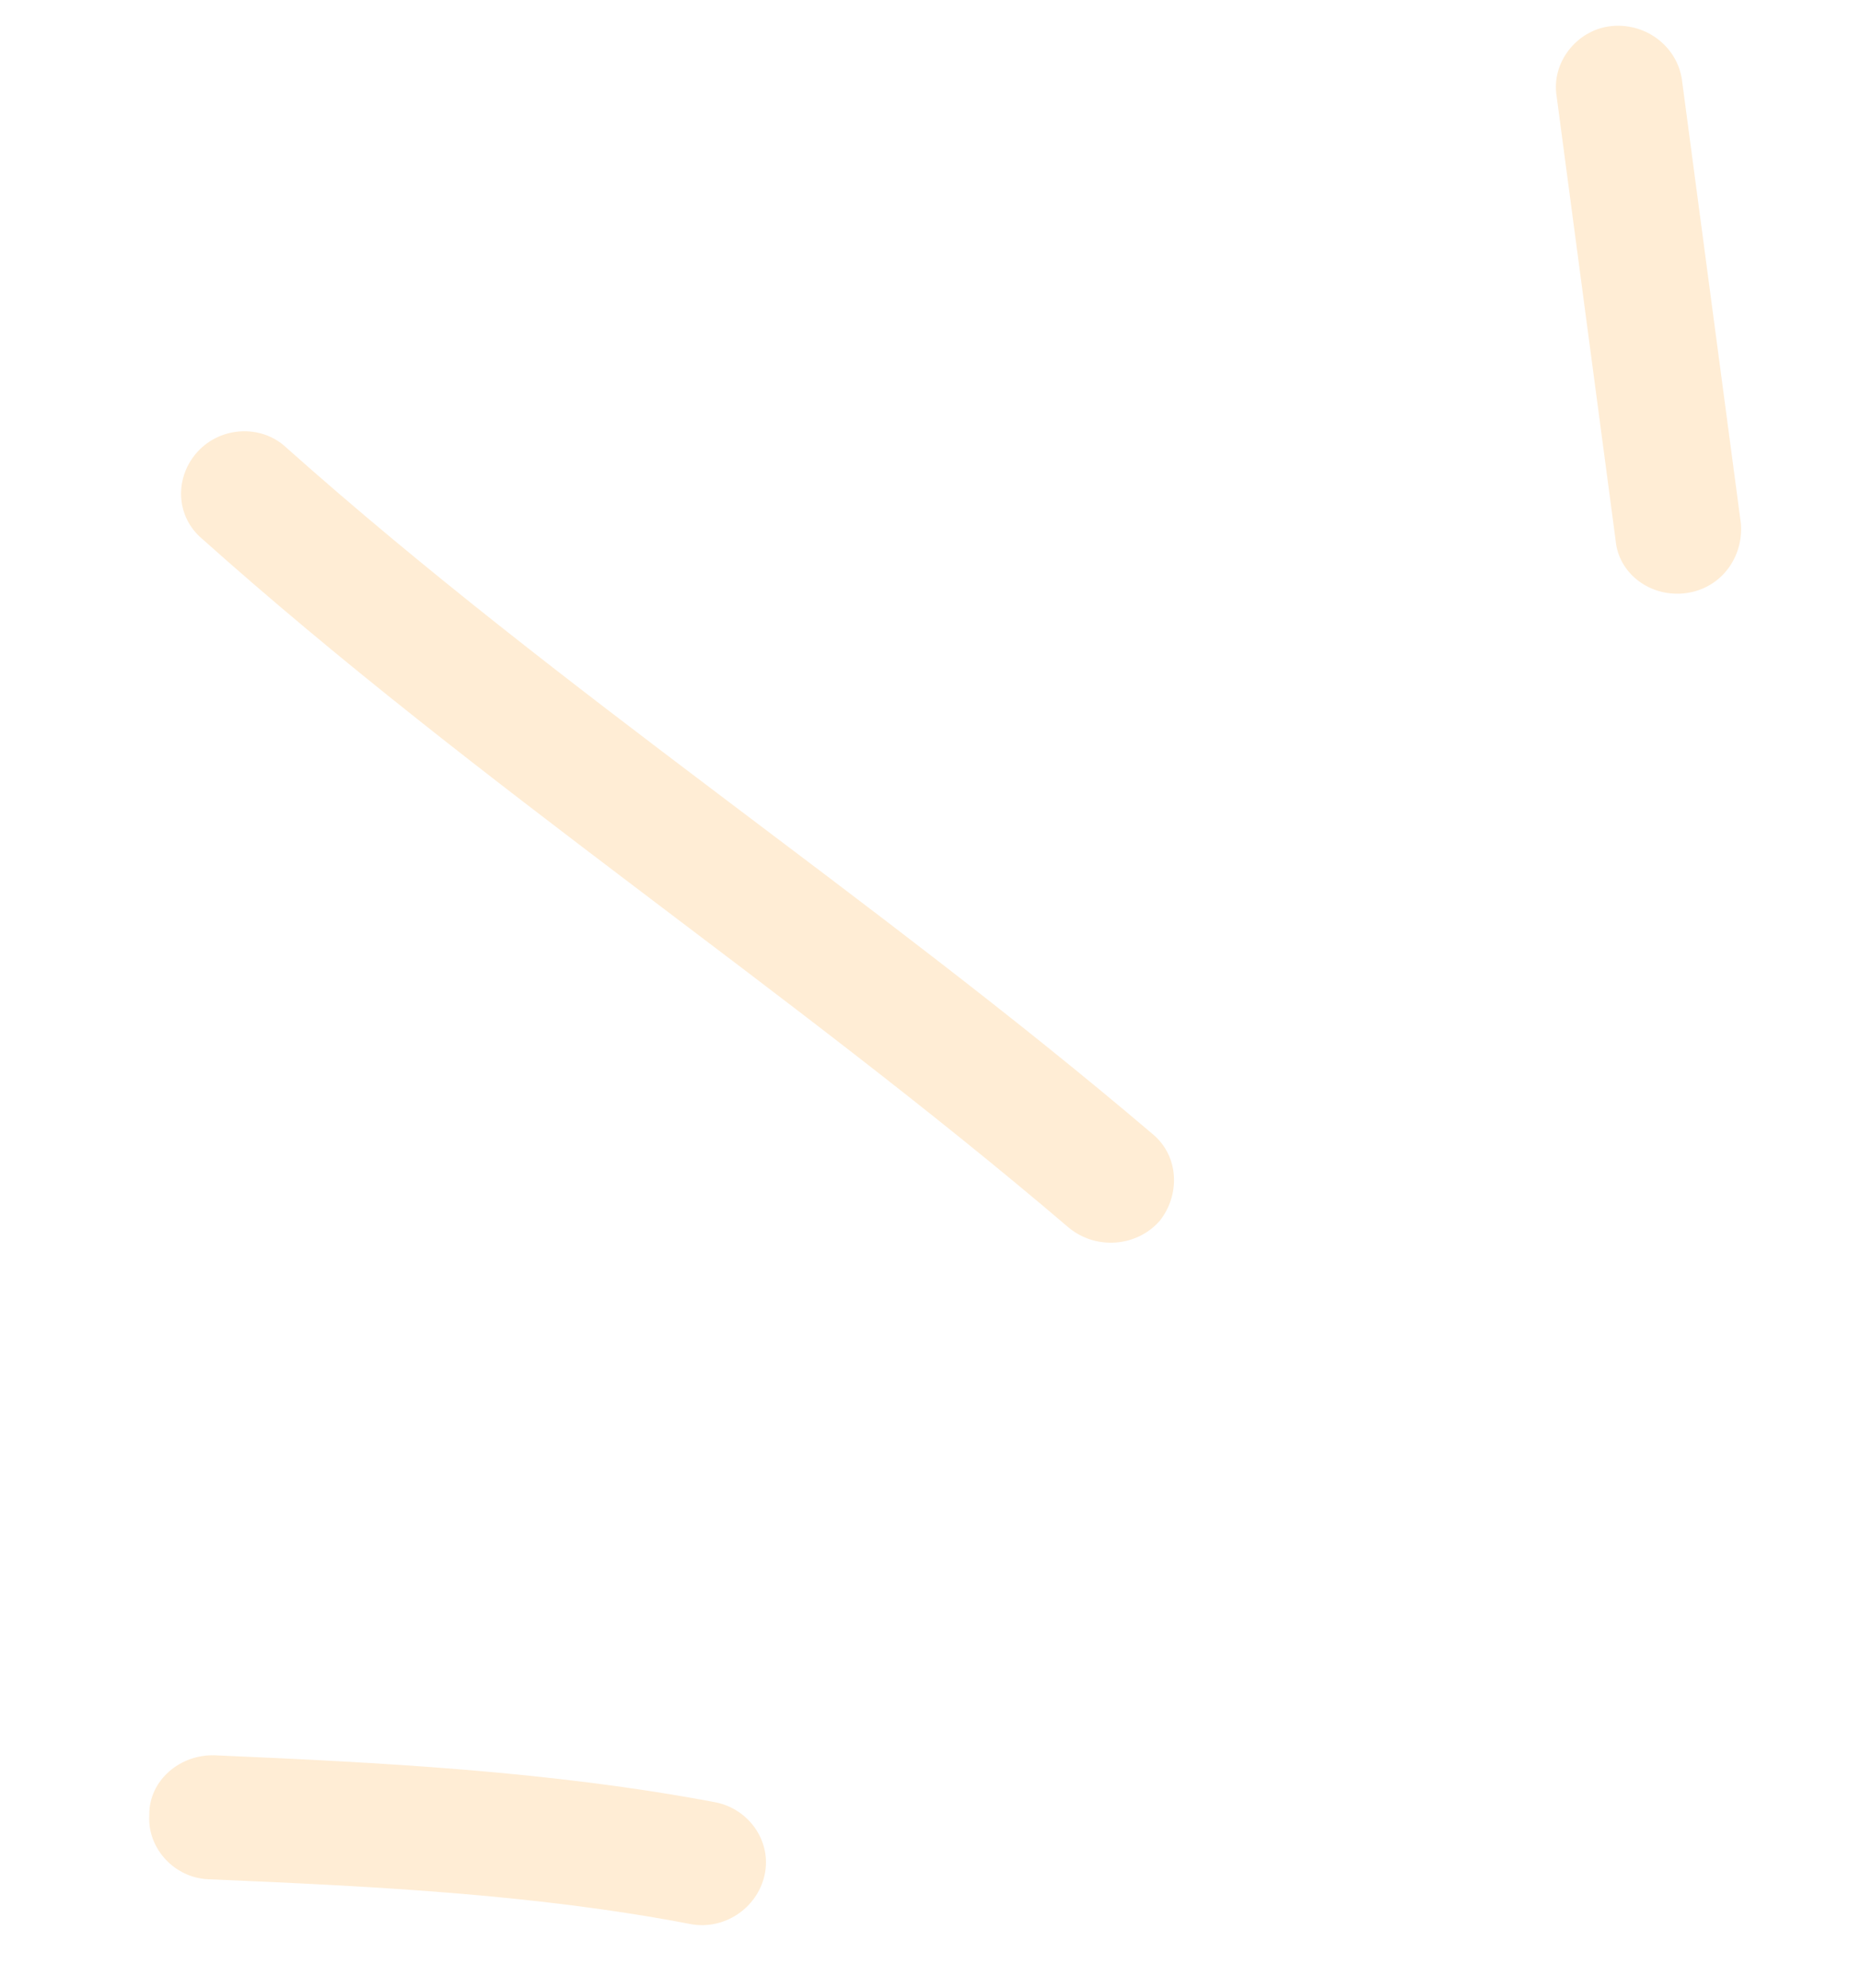 <svg width="44" height="47" viewBox="0 0 44 47" fill="none" xmlns="http://www.w3.org/2000/svg">
<path fill-rule="evenodd" clip-rule="evenodd" d="M16.919 42.603C13.027 41.866 8.998 41.662 5.092 41.492C4.251 41.459 3.524 42.089 3.53 42.892C3.476 43.7 4.131 44.383 4.912 44.421C8.697 44.582 12.604 44.766 16.315 45.479C17.106 45.635 17.902 45.117 18.077 44.322C18.252 43.528 17.71 42.76 16.919 42.603Z" fill="#FFE1B9" fill-opacity="0.6"/>
<path fill-rule="evenodd" clip-rule="evenodd" d="M27.246 26.802C20.619 21.167 13.284 16.384 6.763 10.575C6.18 10.03 5.225 10.076 4.675 10.674C4.125 11.272 4.141 12.202 4.784 12.741C11.307 18.569 18.644 23.369 25.272 29.022C25.913 29.548 26.866 29.478 27.414 28.865C27.904 28.257 27.888 27.328 27.246 26.802Z" fill="#FFE1B9" fill-opacity="0.6"/>
<path fill-rule="evenodd" clip-rule="evenodd" d="M36.803 2.27C37.268 5.767 37.732 9.264 38.197 12.761C38.263 13.565 39.027 14.128 39.857 14.021C40.686 13.913 41.225 13.18 41.16 12.375C40.694 8.873 40.23 5.371 39.764 1.869C39.639 1.07 38.875 0.511 38.046 0.623C37.276 0.73 36.678 1.472 36.803 2.27Z" fill="#FFE1B9" fill-opacity="0.6"/>
</svg>
